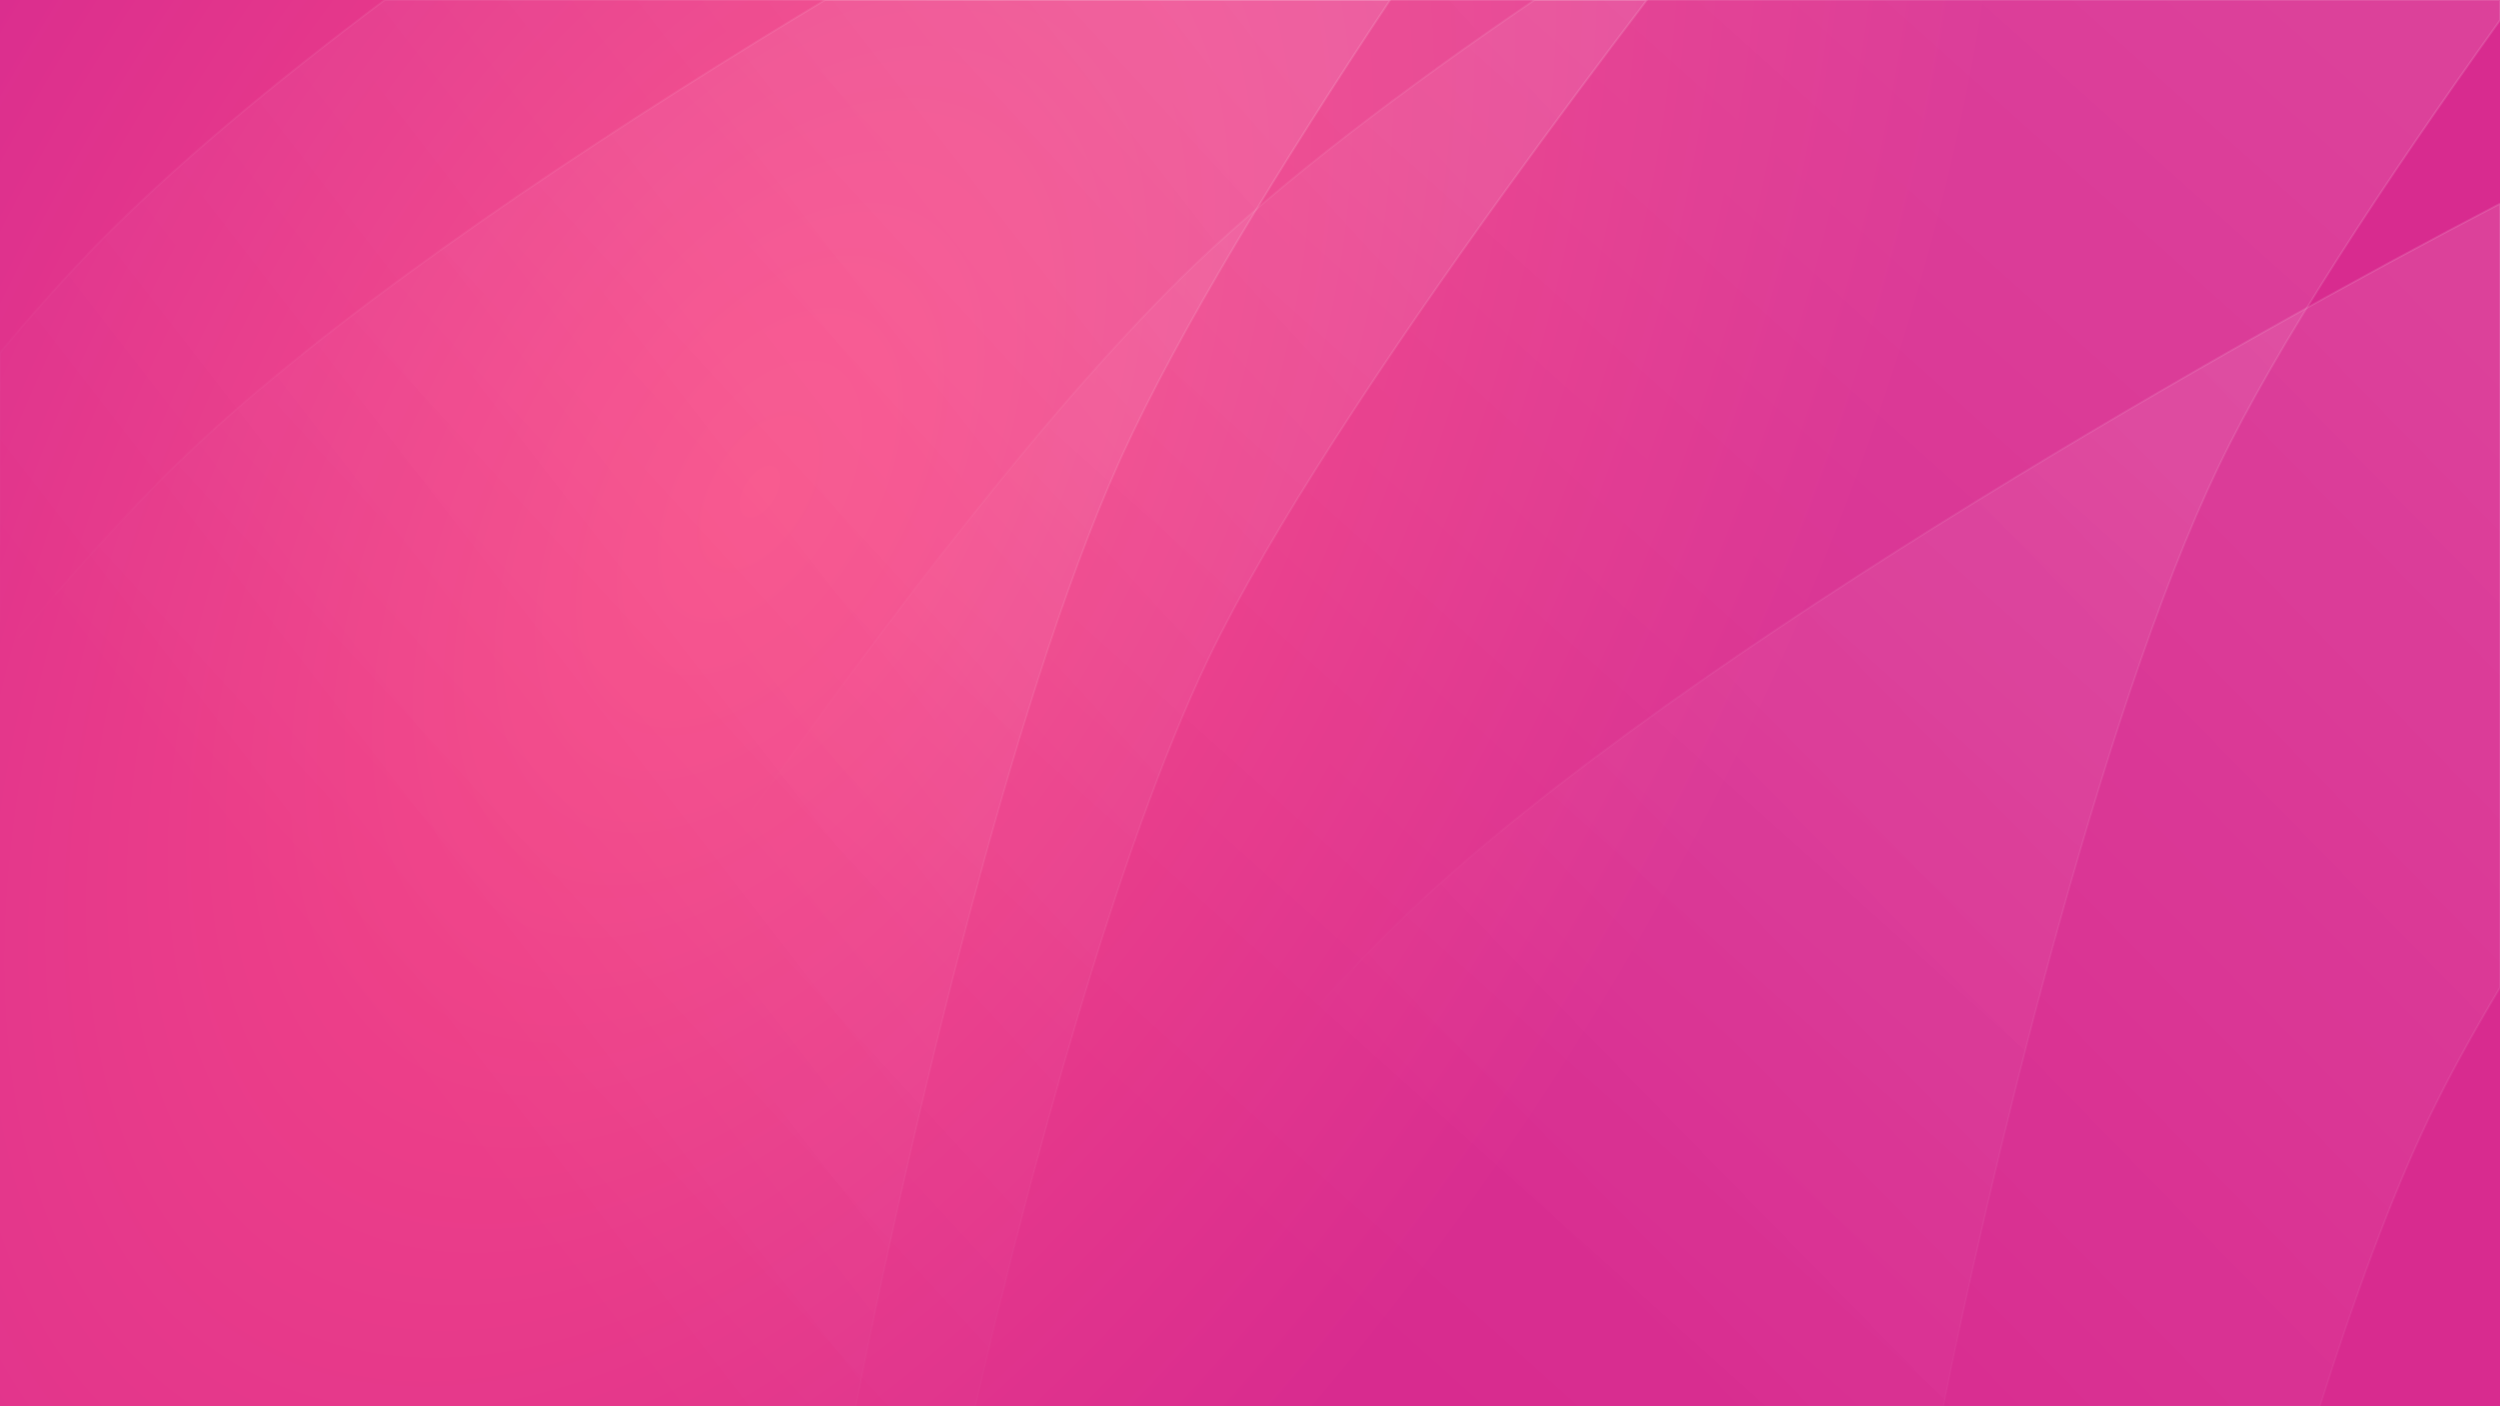 <?xml version="1.0"?>
<svg viewBox="0 0 1280 720" preserveAspectRatio="xMidYMid slice" xmlns="http://www.w3.org/2000/svg">
	<rect x="0" y="0" width="1280" height="720" fill="#333333" stroke="none"/>
	<rect width="100%" height="100%" fill="url(#unitone-abstract-background-mesh-5__background)"/>
	<path d="M1280 505.655C1265.8 529.46 1253.53 551.761 1243.95 571.717C1224.48 612.29 1205.42 664.358 1187.78 720H513.023C583.3 622.22 657.11 528.715 719.153 469.14L720.812 467.553C791.344 400.3 902.42 324.108 1012.85 256.062C1112.47 194.68 1211.58 139.912 1280 104.289V505.655Z" fill="url(#unitone-abstract-background-mesh-5__1)"/>
	<path d="M1280 505.655L1280.43 505.911L1280.5 505.793V505.655H1280ZM1243.95 571.717L1243.5 571.5L1243.5 571.5L1243.95 571.717ZM1187.78 720V720.5H1188.14L1188.25 720.151L1187.78 720ZM513.023 720L512.617 719.708L512.048 720.5H513.023V720ZM719.153 469.14L718.808 468.778L718.807 468.779L719.153 469.14ZM720.812 467.553L720.467 467.191L720.467 467.191L720.812 467.553ZM1012.85 256.062L1012.59 255.636L1012.59 255.636L1012.85 256.062ZM1280 104.289H1280.5V103.465L1279.77 103.846L1280 104.289ZM1280 505.655L1279.57 505.399C1265.37 529.212 1253.09 551.526 1243.5 571.5L1243.95 571.717L1244.4 571.933C1253.97 551.995 1266.23 529.708 1280.43 505.911L1280 505.655ZM1243.95 571.717L1243.5 571.5C1224.02 612.104 1204.95 664.197 1187.3 719.849L1187.78 720L1188.25 720.151C1205.89 664.518 1224.95 612.476 1244.4 571.933L1243.95 571.717ZM1187.78 720V719.5H513.023V720V720.5H1187.78V720ZM513.023 720L513.429 720.292C583.703 622.517 657.491 529.042 719.5 469.5L719.153 469.14L718.807 468.779C656.729 528.388 582.897 621.924 512.617 719.708L513.023 720ZM719.153 469.14L719.499 469.501L721.158 467.914L720.812 467.553L720.467 467.191L718.808 468.778L719.153 469.14ZM720.812 467.553L721.158 467.915C791.649 400.7 902.687 324.53 1013.11 256.487L1012.85 256.062L1012.59 255.636C902.153 323.685 791.039 399.9 720.467 467.191L720.812 467.553ZM1012.85 256.062L1013.11 256.487C1112.72 195.113 1211.82 140.351 1280.23 104.733L1280 104.289L1279.77 103.846C1211.34 139.473 1112.22 194.247 1012.59 255.636L1012.85 256.062ZM1280 104.289H1279.5V505.655H1280H1280.5V104.289H1280Z" fill="url(#unitone-abstract-background-mesh-5__2)"/>
	<path d="M1280 10.387C1221.32 92.324 1165.66 176.804 1135.95 238.717C1074 367.814 1016.19 613.279 995.01 720H185.416L185.571 719.742L189.557 713.14C231.616 643.645 300.792 535.074 376.729 426.851C455.109 315.144 540.716 203.776 611.153 136.14L612.812 134.553C657.6 91.848 718.736 45.54 785.673 0H1280V10.387Z" fill="url(#unitone-abstract-background-mesh-5__3)"/>
	<path d="M1280 10.387L1280.41 10.678L1280.5 10.547V10.387H1280ZM1135.95 238.717L1135.5 238.5L1135.5 238.5L1135.95 238.717ZM995.01 720V720.5H995.42L995.5 720.097L995.01 720ZM185.416 720L184.988 719.742L184.531 720.5H185.416V720ZM185.571 719.742L185.143 719.484L185.143 719.484L185.571 719.742ZM189.557 713.14L189.129 712.881L189.129 712.881L189.557 713.14ZM376.729 426.851L376.319 426.563L376.319 426.563L376.729 426.851ZM611.153 136.14L610.808 135.778L610.807 135.779L611.153 136.14ZM612.812 134.553L612.467 134.191L612.467 134.191L612.812 134.553ZM785.673 0V-0.5H785.519L785.392 -0.413L785.673 0ZM1280 0H1280.5V-0.5H1280V0ZM1280 10.387L1279.59 10.096C1220.91 92.034 1165.23 176.545 1135.5 238.5L1135.95 238.717L1136.4 238.933C1166.09 177.063 1221.72 92.613 1280.41 10.678L1280 10.387ZM1135.95 238.717L1135.5 238.5C1073.52 367.661 1015.7 613.184 994.519 719.903L995.01 720L995.5 720.097C1016.68 613.373 1074.48 367.966 1136.4 238.933L1135.95 238.717ZM995.01 720V719.5H185.416V720V720.5H995.01V720ZM185.416 720L185.844 720.258L186 720L185.571 719.742L185.143 719.484L184.988 719.742L185.416 720ZM185.571 719.742L185.999 720.001L189.985 713.398L189.557 713.14L189.129 712.881L185.143 719.484L185.571 719.742ZM189.557 713.14L189.984 713.399C232.039 643.912 301.208 535.351 377.138 427.138L376.729 426.851L376.319 426.563C300.375 534.797 231.193 643.377 189.129 712.881L189.557 713.14ZM376.729 426.851L377.138 427.138C455.517 315.434 541.1 204.1 611.5 136.5L611.153 136.14L610.807 135.779C540.332 203.451 454.702 314.854 376.319 426.563L376.729 426.851ZM611.153 136.14L611.499 136.501L613.158 134.914L612.812 134.553L612.467 134.191L610.808 135.778L611.153 136.14ZM612.812 134.553L613.158 134.915C657.916 92.237 719.026 45.947 785.954 0.413L785.673 0L785.392 -0.413C718.445 45.133 657.283 91.458 612.467 134.191L612.812 134.553ZM785.673 0V0.5H1280V0V-0.5H785.673V0ZM1280 0H1279.5V10.387H1280H1280.5V0H1280Z" fill="url(#unitone-abstract-background-mesh-5__4)"/>
	<path d="M843.198 0C819.716 30.815 794.948 64.047 770.53 97.905C709.115 183.067 649.93 272.161 618.951 336.717C571.962 434.637 527.357 599.508 499.309 720H0V338.113C32.935 297.972 64.856 262.272 94.153 234.14L95.812 232.553C166.344 165.3 277.42 89.108 387.851 21.061C399.399 13.945 410.942 6.919 422.431 0H843.198Z" fill="url(#unitone-abstract-background-mesh-5__5)"/>
	<path d="M843.198 0L843.596 0.303L844.208 -0.5H843.198V0ZM770.53 97.905L770.125 97.613L770.125 97.613L770.53 97.905ZM618.951 336.717L618.5 336.5L618.5 336.5L618.951 336.717ZM499.309 720V720.5H499.706L499.796 720.113L499.309 720ZM0 720H-0.5V720.5H0V720ZM0 338.113L-0.387 337.796L-0.5 337.934V338.113H0ZM94.153 234.14L93.808 233.778L93.807 233.779L94.153 234.14ZM95.812 232.553L95.468 232.191L95.467 232.191L95.812 232.553ZM387.851 21.061L387.588 20.636L387.588 20.636L387.851 21.061ZM422.431 0V-0.5H422.292L422.173 -0.428L422.431 0ZM843.198 0L842.801 -0.303C819.317 30.515 794.546 63.75 770.125 97.613L770.53 97.905L770.936 98.198C795.351 64.343 820.116 31.115 843.596 0.303L843.198 0ZM770.53 97.905L770.125 97.613C708.708 182.775 649.5 271.901 618.5 336.5L618.951 336.717L619.402 336.933C650.36 272.421 709.521 183.358 770.936 98.198L770.53 97.905ZM618.951 336.717L618.5 336.5C571.484 434.476 526.869 599.396 498.822 719.887L499.309 720L499.796 720.113C527.844 599.619 572.439 434.798 619.402 336.933L618.951 336.717ZM499.309 720V719.5H0V720V720.5H499.309V720ZM0 720H0.5V338.113H0H-0.5V720H0ZM0 338.113L0.387 338.43C33.315 298.297 65.221 262.614 94.5 234.5L94.153 234.14L93.807 233.779C64.49 261.93 32.555 297.646 -0.387 337.796L0 338.113ZM94.153 234.14L94.499 234.501L96.158 232.914L95.812 232.553L95.467 232.191L93.808 233.778L94.153 234.14ZM95.812 232.553L96.157 232.915C166.649 165.7 277.687 89.53 388.113 21.487L387.851 21.061L387.588 20.636C277.153 88.685 166.039 164.9 95.468 232.191L95.812 232.553ZM387.851 21.061L388.113 21.487C399.66 14.372 411.202 7.346 422.689 0.428L422.431 0L422.173 -0.428C410.683 6.491 399.139 13.519 387.588 20.636L387.851 21.061ZM422.431 0V0.5H843.198V0V-0.5H422.431V0Z" fill="url(#unitone-abstract-background-mesh-5__6)"/>
	<path d="M711.732 0C655.969 83.796 603.571 169.353 574.43 233.338L572.956 236.599C516.237 363.165 462.994 594.174 438.146 720H0V180.556C16.616 160.729 32.742 142.655 48.142 126.82C87.329 86.526 139.366 43.179 196.989 0H711.732Z" fill="url(#unitone-abstract-background-mesh-5__7)"/>
	<path d="M711.732 0L712.149 0.277L712.666 -0.5H711.732V0ZM574.43 233.338L573.975 233.131L573.974 233.132L574.43 233.338ZM572.956 236.599L572.5 236.393L572.5 236.394L572.956 236.599ZM438.146 720V720.5H438.557L438.637 720.097L438.146 720ZM0 720H-0.5V720.5H0V720ZM0 180.556L-0.383 180.234L-0.5 180.374V180.556H0ZM48.142 126.82L47.783 126.472L47.783 126.472L48.142 126.82ZM196.989 0V-0.5H196.823L196.689 -0.4L196.989 0ZM711.732 0L711.316 -0.277C655.551 83.522 603.133 169.107 573.975 233.131L574.43 233.338L574.885 233.545C604.008 169.599 656.387 84.07 712.149 0.277L711.732 0ZM574.43 233.338L573.974 233.132L572.5 236.393L572.956 236.599L573.412 236.805L574.885 233.544L574.43 233.338ZM572.956 236.599L572.5 236.394C515.755 363.02 462.503 594.081 437.656 719.903L438.146 720L438.637 720.097C463.485 594.267 516.72 363.311 573.412 236.803L572.956 236.599ZM438.146 720V719.5H0V720V720.5H438.146V720ZM0 720H0.5V180.556H0H-0.5V720H0ZM0 180.556L0.383 180.877C16.994 161.057 33.111 142.993 48.5 127.169L48.142 126.82L47.783 126.472C32.373 142.318 16.239 160.401 -0.383 180.234L0 180.556ZM48.142 126.82L48.5 127.169C87.661 86.901 139.675 43.572 197.289 0.4L196.989 0L196.689 -0.4C139.056 42.786 86.996 86.151 47.783 126.472L48.142 126.82ZM196.989 0V0.5H711.732V0V-0.5H196.989V0Z" fill="url(#unitone-abstract-background-mesh-5__8)"/>
	<defs>
		<radialGradient id="unitone-abstract-background-mesh-5__background" cx="0" cy="0" r="1" gradientUnits="userSpaceOnUse" gradientTransform="translate(388 251.5) rotate(31.356) scale(514.079 913.918)">
			<stop stop-color="#F84A85"/>
			<stop offset="1" stop-color="#D82B8F"/>
		</radialGradient>
		<linearGradient id="unitone-abstract-background-mesh-5__1" x1="1198.82" y1="115.513" x2="729.844" y2="573.652" gradientUnits="userSpaceOnUse">
			<stop stop-color="white" stop-opacity="0.1"/>
			<stop offset="1" stop-color="white" stop-opacity="0"/>
		</linearGradient>
		<linearGradient id="unitone-abstract-background-mesh-5__2" x1="1181.86" y1="104.289" x2="757.926" y2="601.777" gradientUnits="userSpaceOnUse">
			<stop stop-color="white" stop-opacity="0.1"/>
			<stop offset="1" stop-color="white" stop-opacity="0"/>
		</linearGradient>
		<linearGradient id="unitone-abstract-background-mesh-5__3" x1="1171.55" y1="13.125" x2="626.279" y2="621.64" gradientUnits="userSpaceOnUse">
			<stop stop-color="white" stop-opacity="0.1"/>
			<stop offset="1" stop-color="white" stop-opacity="0"/>
		</linearGradient>
		<linearGradient id="unitone-abstract-background-mesh-5__4" x1="1148.89" y1="-4.86664e-05" x2="667.62" y2="645.192" gradientUnits="userSpaceOnUse">
			<stop stop-color="white" stop-opacity="0.1"/>
			<stop offset="1" stop-color="white" stop-opacity="0"/>
		</linearGradient>
		<linearGradient id="unitone-abstract-background-mesh-5__5" x1="753.95" y1="13.125" x2="207.37" y2="515.112" gradientUnits="userSpaceOnUse">
			<stop stop-color="white" stop-opacity="0.1"/>
			<stop offset="1" stop-color="white" stop-opacity="0"/>
		</linearGradient>
		<linearGradient id="unitone-abstract-background-mesh-5__6" x1="735.301" y1="-6.52804e-05" x2="235.621" y2="551.28" gradientUnits="userSpaceOnUse">
			<stop stop-color="white" stop-opacity="0.1"/>
			<stop offset="1" stop-color="white" stop-opacity="0"/>
		</linearGradient>
		<linearGradient id="unitone-abstract-background-mesh-5__7" x1="636.399" y1="13.125" x2="105.151" y2="424.96" gradientUnits="userSpaceOnUse">
			<stop stop-color="white" stop-opacity="0.1"/>
			<stop offset="1" stop-color="white" stop-opacity="0"/>
		</linearGradient>
		<linearGradient id="unitone-abstract-background-mesh-5__8" x1="620.658" y1="-6.52804e-05" x2="119.834" y2="466.394" gradientUnits="userSpaceOnUse">
			<stop stop-color="white" stop-opacity="0.1"/>
			<stop offset="1" stop-color="white" stop-opacity="0"/>
		</linearGradient>
	</defs>
</svg>
